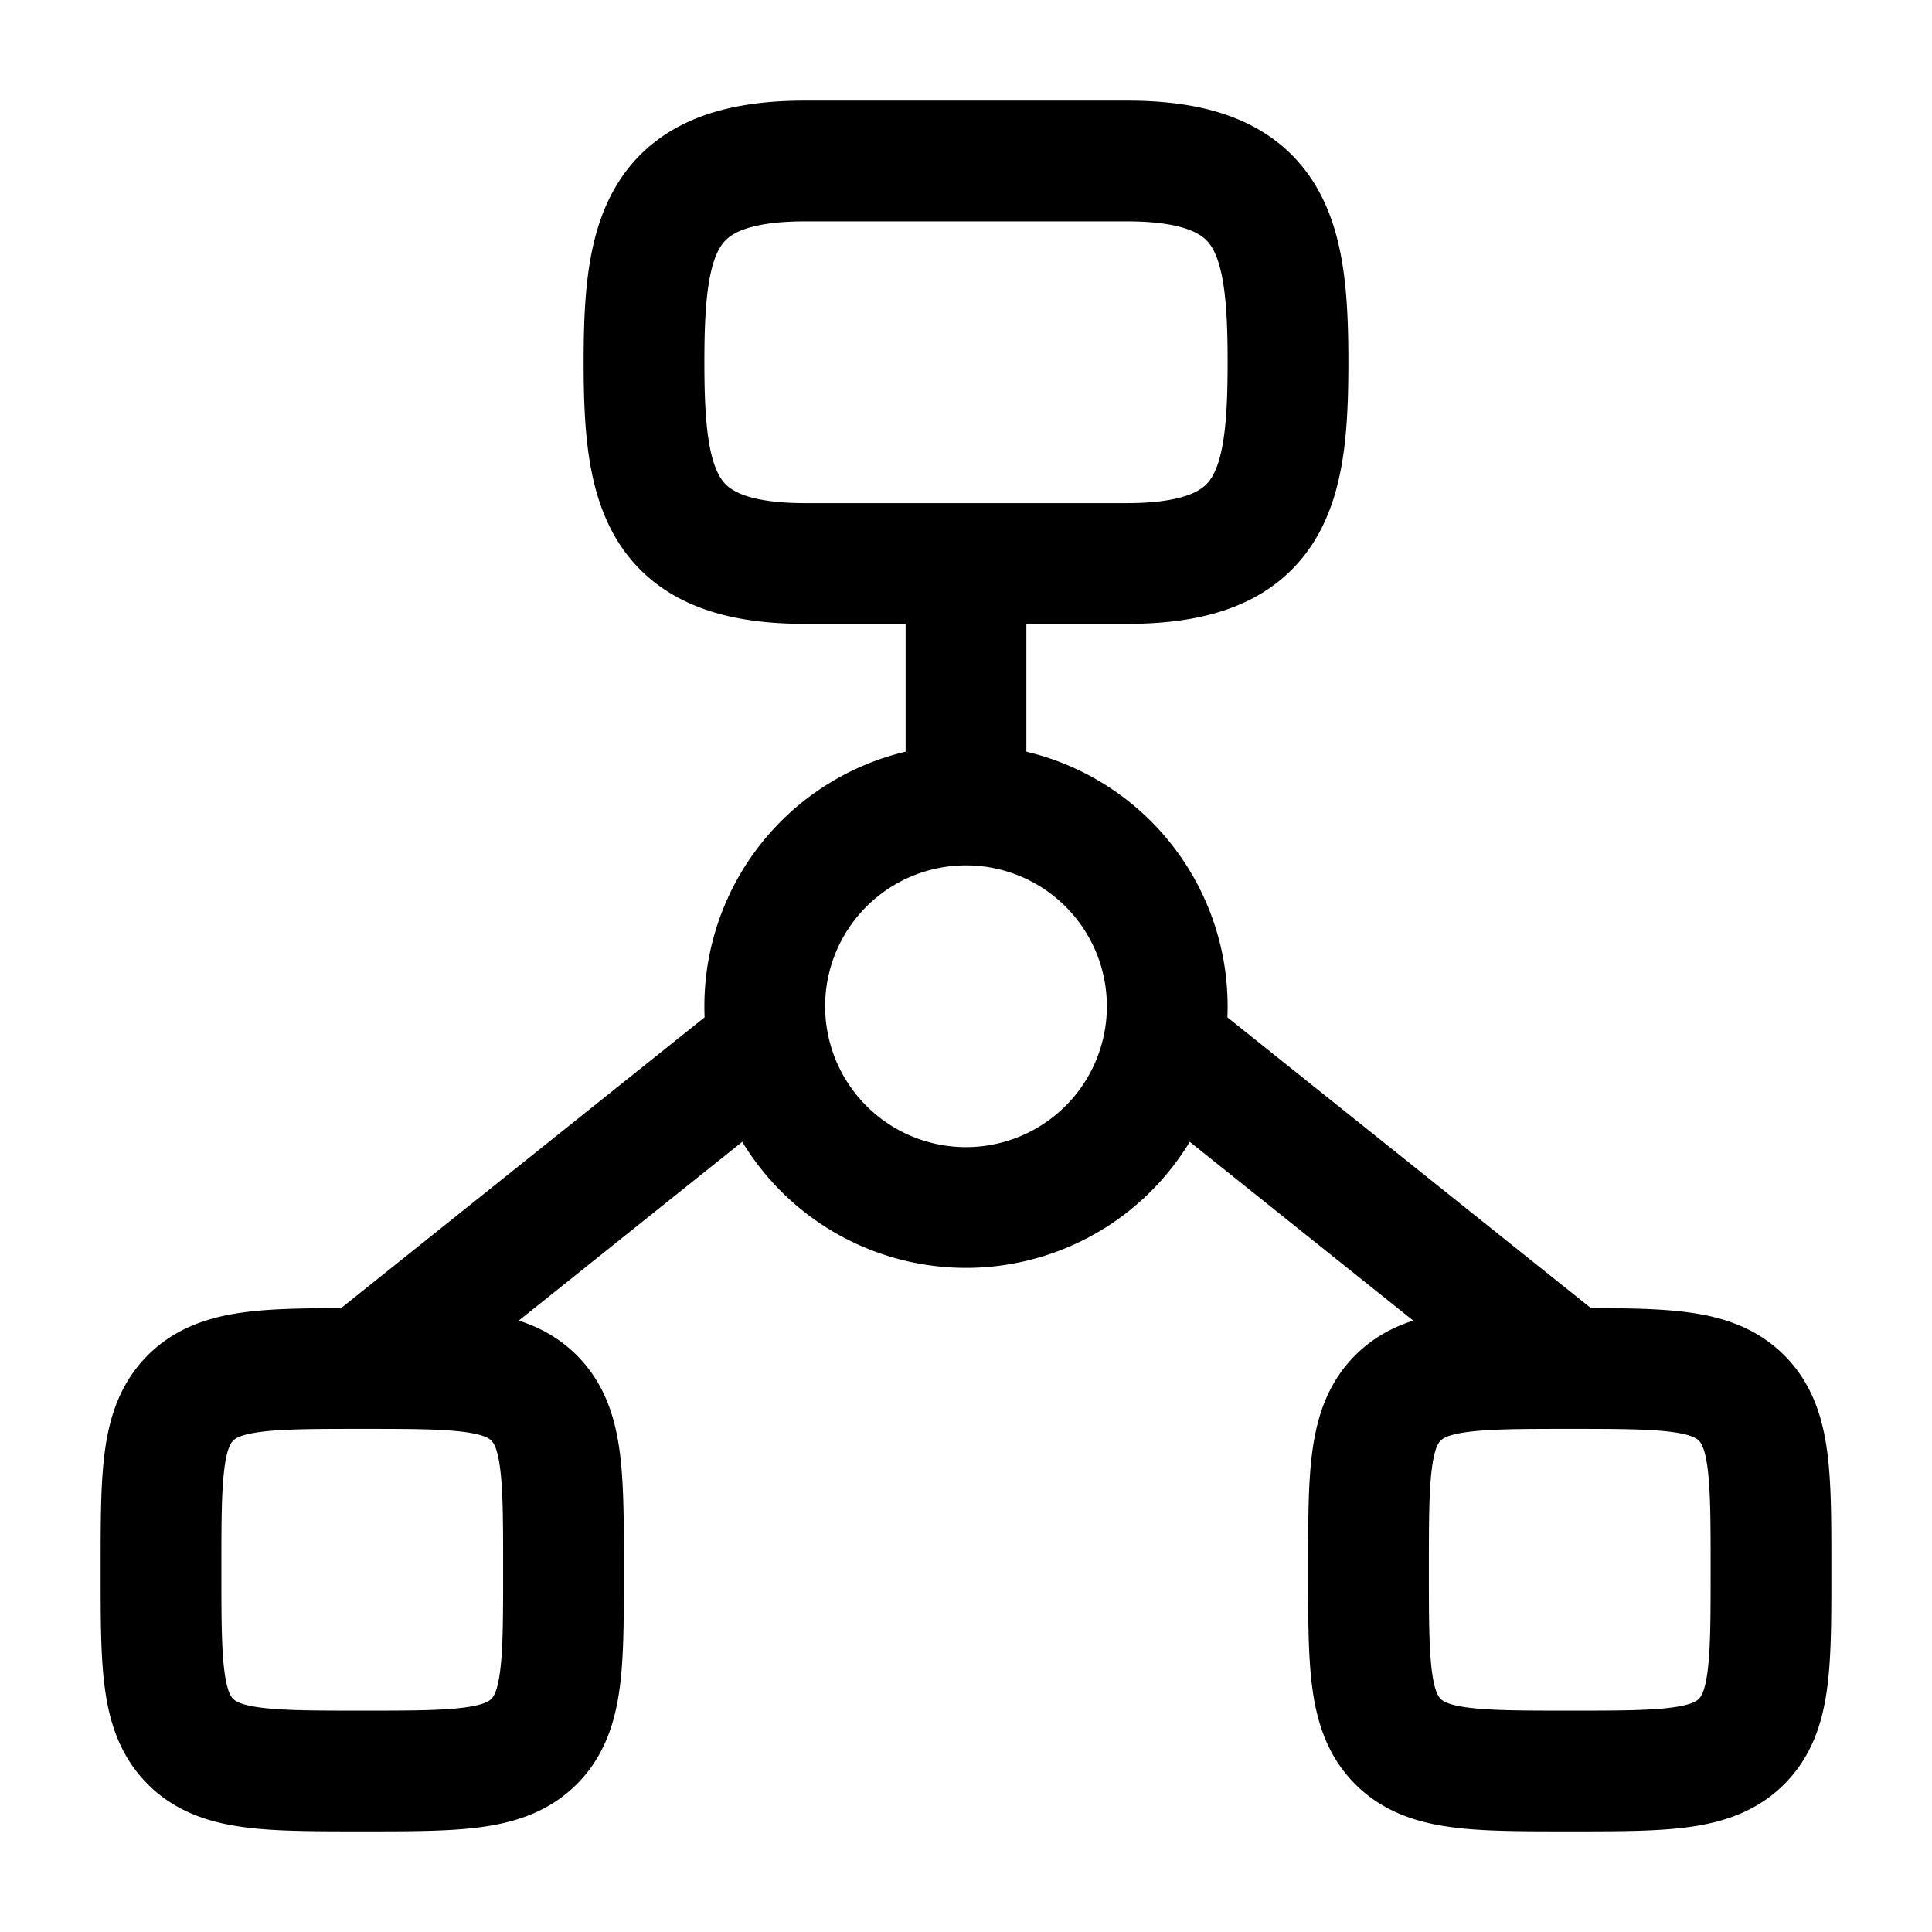 <svg xmlns="http://www.w3.org/2000/svg" xmlns:xlink="http://www.w3.org/1999/xlink" width="24" height="24" viewBox="0 0 24 24"><path fill="none" stroke="currentColor" stroke-linecap="round" stroke-linejoin="round" stroke-width="1.5" d="M10 2h4c1.815 0 2 .925 2 2.5S15.815 7 14 7h-4c-1.815 0-2-.925-2-2.5S8.185 2 10 2M2 19.5c0-1.178 0-1.768.366-2.134S3.321 17 4.5 17s1.768 0 2.134.366S7 18.322 7 19.5s0 1.768-.366 2.134S5.679 22 4.5 22s-1.768 0-2.134-.366S2 20.678 2 19.5m15 0c0-1.178 0-1.768.366-2.134S18.322 17 19.5 17s1.768 0 2.134.366s.366.956.366 2.134s0 1.768-.366 2.134S20.678 22 19.5 22s-1.768 0-2.134-.366S17 20.678 17 19.5m-2.5-7a2.5 2.5 0 1 1-5 0a2.5 2.5 0 0 1 5 0M12 7v3m-2.5 3l-5 4m10-4l5 4" color="currentColor"/></svg>